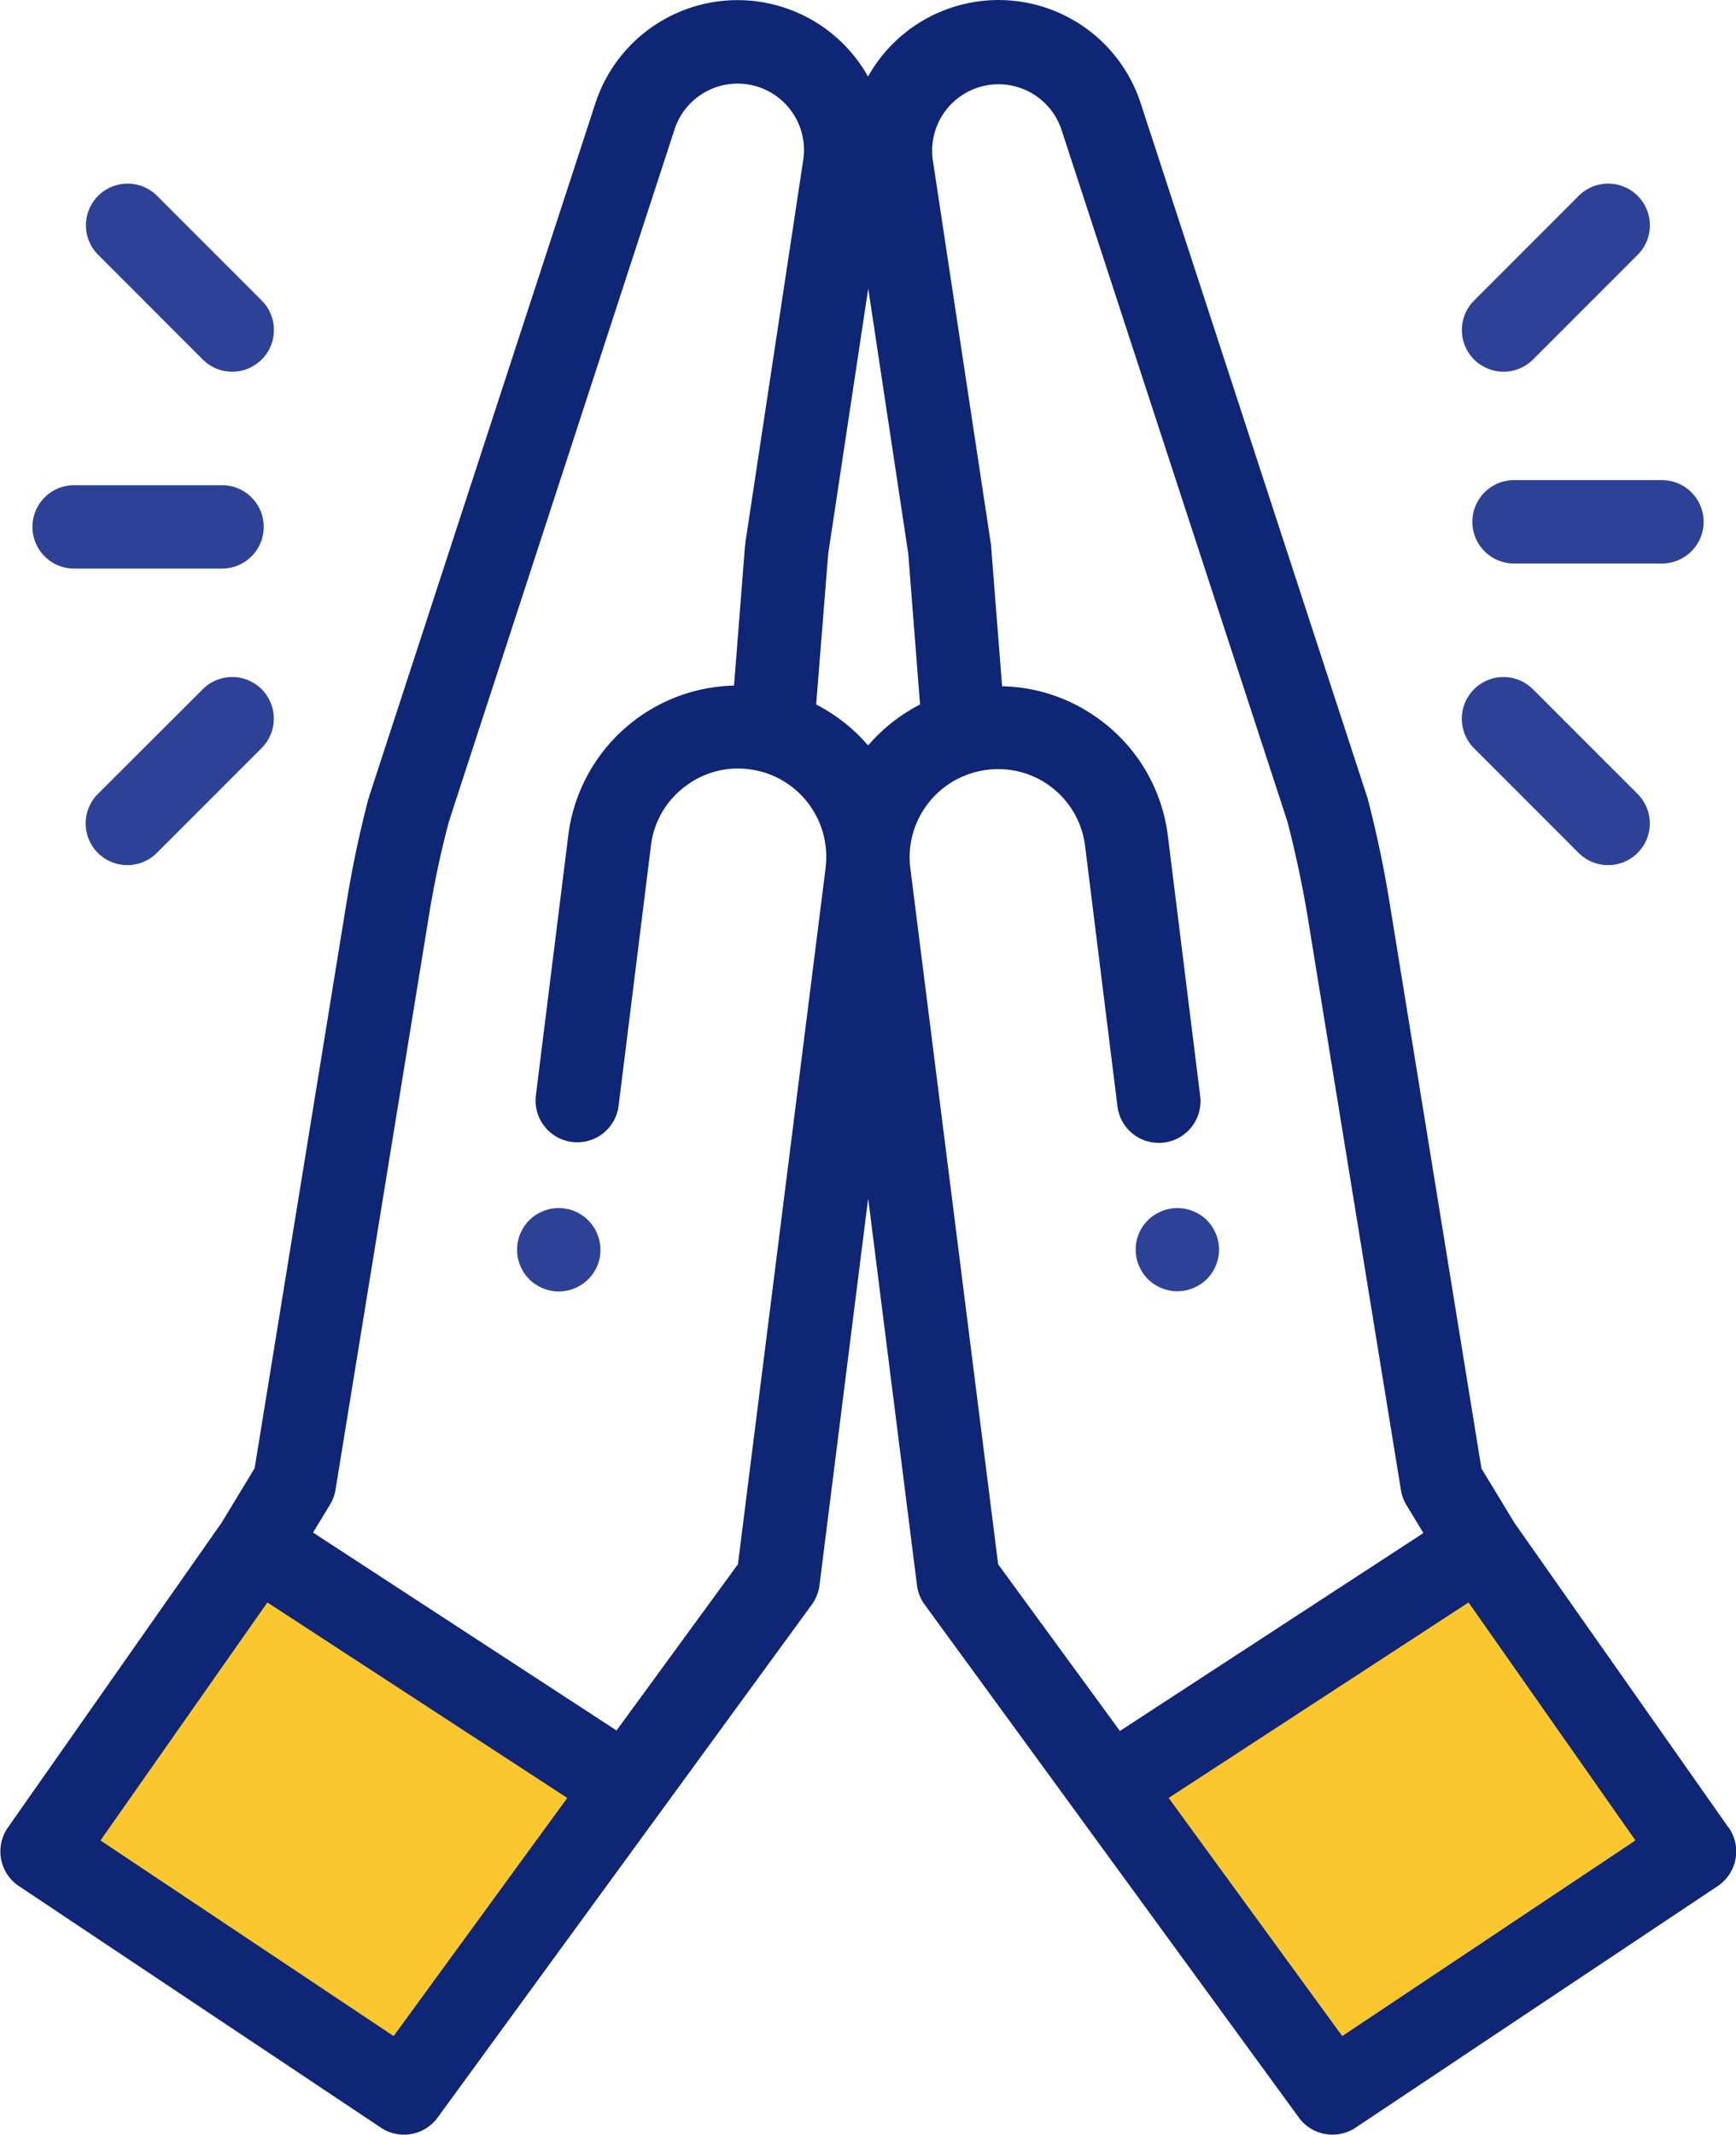 <svg xmlns="http://www.w3.org/2000/svg" width="26.003" height="31.958" viewBox="0 0 26.003 31.958"><g transform="translate(-255.863 -163.335)"><path d="M256.981,1115.674l3.167-4.506,5.365,3.568-3.366,4.526Z" transform="translate(-0.33 -924.687)" fill="#fac82e"/><path d="M265.514,1115.674l-3.167-4.506-5.365,3.568,3.366,4.526Z" transform="translate(15.884 -924.687)" fill="#fac82e"/><g transform="translate(255.863 163.335)"><g transform="translate(0)"><g transform="translate(0)"><path d="M73.585,27.359,70.38,22.8l-.495-.816L68.507,13.5c-.084-.516-.193-1.034-.325-1.54,0-.012-.007-.024-.011-.036L64.781,1.546a2.24,2.24,0,0,0-4.084-.4,2.241,2.241,0,0,0-4.084.4l-3.39,10.382c0,.012-.007.024-.011.036-.132.506-.241,1.024-.325,1.54l-1.378,8.477-.495.816-3.2,4.562a.624.624,0,0,0,.165.878L53.4,31.853a.624.624,0,0,0,.85-.151l3.342-4.58h0l2.263-3.1a.624.624,0,0,0,.115-.29l.729-5.792.731,5.792a.624.624,0,0,0,.115.29l2.263,3.1h0l3.342,4.58a.624.624,0,0,0,.85.151l5.423-3.616a.624.624,0,0,0,.165-.878ZM53.591,30.482,49.2,27.553l2.5-3.563,4.492,2.927Zm6.471-17.491L58.748,23.419,56.93,25.907l-4.546-2.963.255-.42a.623.623,0,0,0,.082-.224l1.4-8.6c.077-.471.176-.945.3-1.407L57.8,1.933a.994.994,0,0,1,1.927.457l-.868,5.738c0,.015,0,.03-.005.045l-.164,2.091a2.56,2.56,0,0,0-2.483,2.243L55.784,15.9v0l-.062.5a.624.624,0,0,0,1.239.154l.485-3.9a1.3,1.3,0,0,1,.5-.872l.007-.005a1.3,1.3,0,0,1,.96-.261h0a1.337,1.337,0,0,1,.187.037l.02.005A1.321,1.321,0,0,1,60.061,12.991Zm.634-1.833a2.581,2.581,0,0,0-.776-.611L60.1,8.293l.6-3.974.6,3.974.176,2.254A2.586,2.586,0,0,0,60.7,11.158Zm1.95,12.261L61.329,12.985a1.3,1.3,0,0,1-.009-.138s0-.006,0-.008a1.32,1.32,0,0,1,.956-1.272l.023-.006a1.337,1.337,0,0,1,.187-.037h0a1.311,1.311,0,0,1,1.462,1.139l.485,3.9a.624.624,0,0,0,1.239-.154l-.062-.5v0l-.422-3.395a2.542,2.542,0,0,0-.967-1.7l-.008-.006a2.565,2.565,0,0,0-.684-.379,2.533,2.533,0,0,0-.824-.155l-.164-2.091c0-.015,0-.03-.005-.045l-.868-5.738a.994.994,0,0,1,1.927-.457L66.979,12.3c.12.462.22.935.3,1.407l1.4,8.6a.623.623,0,0,0,.082.224l.255.42-4.546,2.963ZM67.8,30.482l-2.6-3.565,4.492-2.927,2.5,3.563Z" transform="translate(-47.695)" fill="#0f2575"/></g></g><g transform="translate(17.012 18.086)"><g transform="translate(0)"><path d="M321.478,290.268a.627.627,0,0,0-.036-.117.664.664,0,0,0-.057-.108.622.622,0,0,0-.077-.095.6.6,0,0,0-.095-.077.635.635,0,0,0-.108-.057.627.627,0,0,0-.117-.036.618.618,0,0,0-.244,0,.627.627,0,0,0-.117.036.661.661,0,0,0-.108.057.621.621,0,0,0-.095.077.628.628,0,0,0-.135.2.634.634,0,0,0-.036.117.635.635,0,0,0,0,.244.631.631,0,0,0,.171.32.624.624,0,0,0,.094.077.669.669,0,0,0,.108.057.625.625,0,0,0,.117.036.6.6,0,0,0,.244,0,.635.635,0,0,0,.225-.093.6.6,0,0,0,.095-.077.632.632,0,0,0,.183-.442A.615.615,0,0,0,321.478,290.268Z" transform="translate(-320.242 -289.766)" fill="#2d4196"/></g></g><g transform="translate(7.745 18.086)"><g transform="translate(0)"><path d="M173.008,290.268a.636.636,0,0,0-.036-.117.663.663,0,0,0-.057-.108.627.627,0,0,0-.078-.095.6.6,0,0,0-.095-.077.625.625,0,0,0-.224-.093.617.617,0,0,0-.244,0,.627.627,0,0,0-.117.036.637.637,0,0,0-.108.057.6.6,0,0,0-.172.172.662.662,0,0,0-.057.108.631.631,0,0,0-.036.117.634.634,0,0,0,0,.244.645.645,0,0,0,.036.117.613.613,0,0,0,.23.28.644.644,0,0,0,.108.057.624.624,0,0,0,.117.036.6.6,0,0,0,.244,0,.625.625,0,0,0,.224-.093.6.6,0,0,0,.095-.077.633.633,0,0,0,.135-.2.63.63,0,0,0,.036-.117.633.633,0,0,0,0-.244Z" transform="translate(-171.772 -289.766)" fill="#2d4196"/></g></g><g transform="translate(22.053 7.188)"><path d="M403.848,115.161h-2.216a.624.624,0,1,0,0,1.248h2.216a.624.624,0,1,0,0-1.248Z" transform="translate(-401.007 -115.161)" fill="#2d4196"/></g><g transform="translate(21.901 10.136)"><path d="M401.2,164.145l-1.567-1.567a.624.624,0,0,0-.883.883l1.567,1.567a.624.624,0,0,0,.883-.883Z" transform="translate(-398.572 -162.395)" fill="#2d4196"/></g><g transform="translate(21.901 2.749)"><path d="M401.2,44.225a.624.624,0,0,0-.883,0l-1.567,1.567a.624.624,0,1,0,.883.883l1.567-1.567A.624.624,0,0,0,401.2,44.225Z" transform="translate(-398.571 -44.042)" fill="#2d4196"/></g><g transform="translate(0.486 7.264)"><g transform="translate(0)"><path d="M58.327,116.385H56.111a.624.624,0,1,0,0,1.248h2.216a.624.624,0,1,0,0-1.248Z" transform="translate(-55.487 -116.385)" fill="#2d4196"/></g></g><g transform="translate(1.287 2.749)"><path d="M70.955,45.794l-1.567-1.567a.624.624,0,0,0-.883.883l1.567,1.567a.624.624,0,0,0,.883-.883Z" transform="translate(-68.322 -44.044)" fill="#2d4196"/></g><g transform="translate(1.287 10.136)"><g transform="translate(0)"><path d="M70.954,162.578a.624.624,0,0,0-.883,0L68.5,164.145a.624.624,0,1,0,.883.883l1.567-1.567A.624.624,0,0,0,70.954,162.578Z" transform="translate(-68.321 -162.395)" fill="#2d4196"/></g></g></g></g></svg>